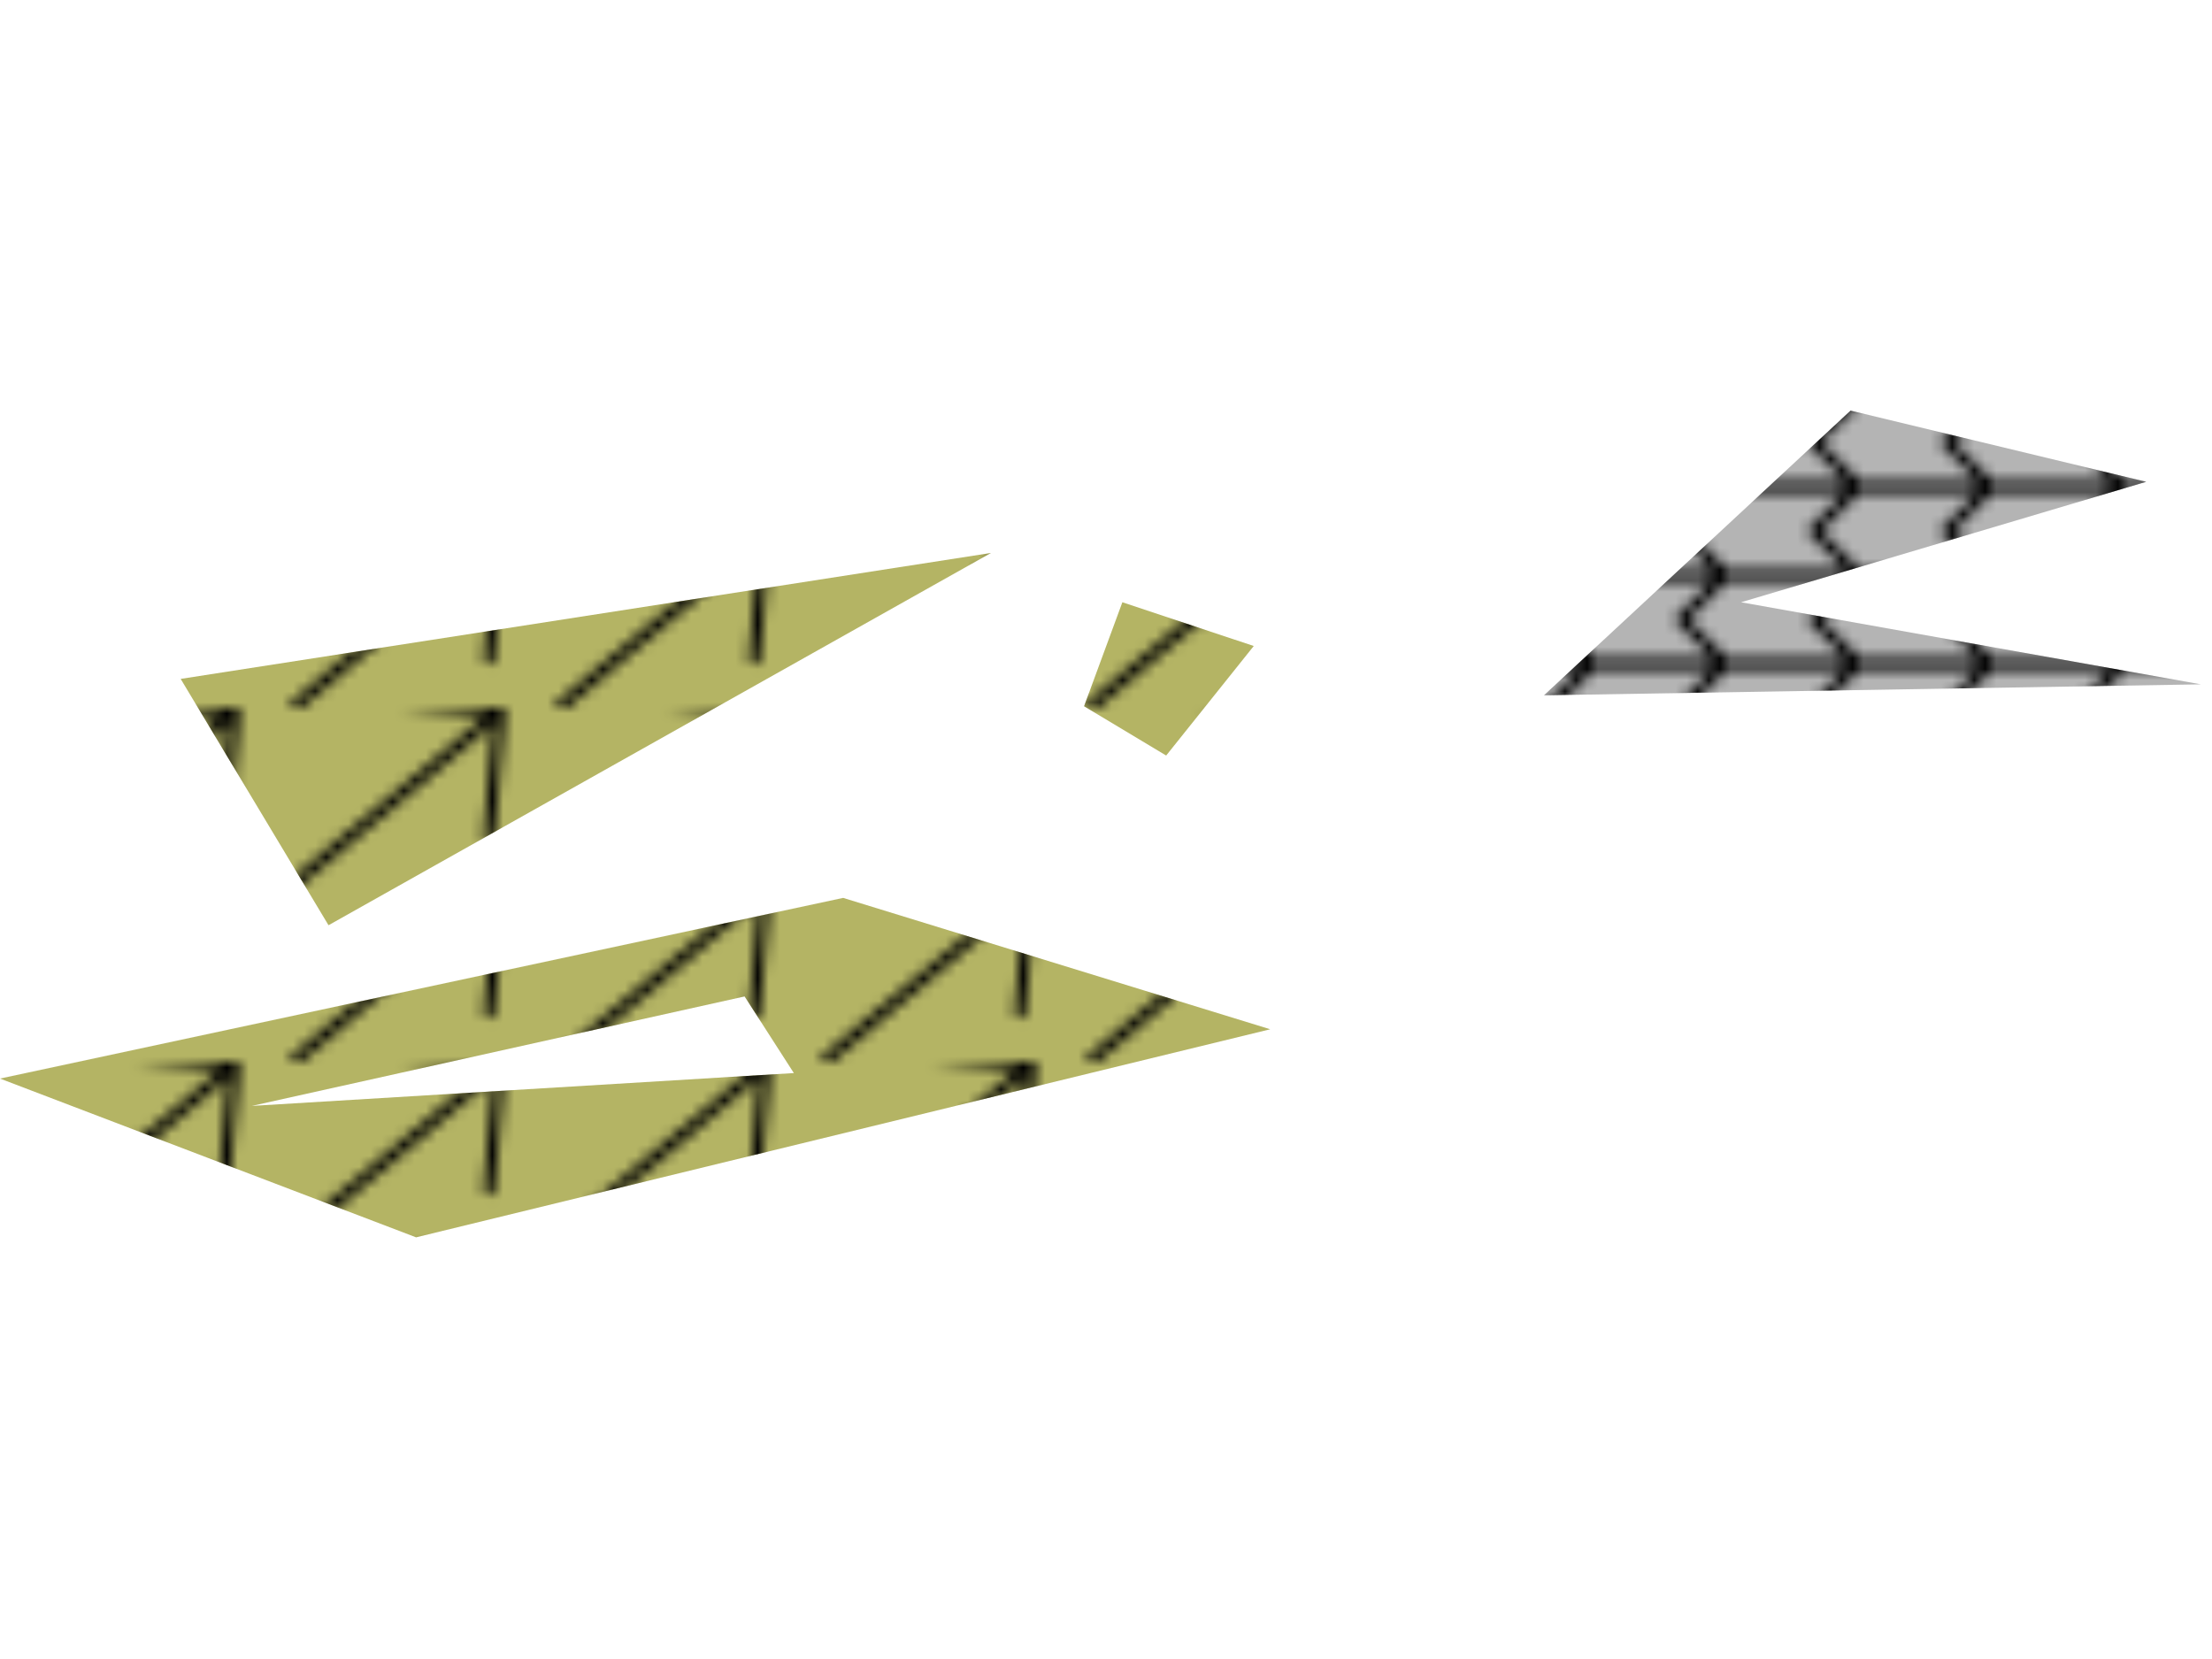 <?xml version="1.0" encoding="UTF-8"?>
<svg xmlns="http://www.w3.org/2000/svg" xmlns:xlink="http://www.w3.org/1999/xlink" width="200pt" height="150pt" viewBox="0 0 200 150" version="1.1">
<defs>
<clipPath id="clip1">
  <rect width="24" height="16"/>
</clipPath>
<g id="surface8" clip-path="url(#clip1)">
<path style="fill:none;stroke-width:1;stroke-linecap:round;stroke-linejoin:round;stroke:rgb(0%,0%,0%);stroke-opacity:1;stroke-miterlimit:10;" d="M 2.809 15.715 L 21.191 0.285 M 9.922 -0.699 L 21.191 0.285 L 20.207 11.559 "/>
</g>
<pattern id="pattern0" patternUnits="userSpaceOnUse" width="24" height="16">
<use xlink:href="#surface8"/>
</pattern>
<clipPath id="clip2">
  <rect width="12" height="8"/>
</clipPath>
<g id="surface12" clip-path="url(#clip2)">
<path style="fill:none;stroke-width:1;stroke-linecap:round;stroke-linejoin:round;stroke:rgb(0%,0%,0%);stroke-opacity:1;stroke-miterlimit:10;" d="M 0 4 L 12 4 M 8 0 L 12 4 L 8 8 "/>
</g>
<pattern id="pattern1" patternUnits="userSpaceOnUse" width="12" height="8">
<use xlink:href="#surface12"/>
</pattern>
<clipPath id="clip3">
  <rect width="24" height="16"/>
</clipPath>
<g id="surface13" clip-path="url(#clip3)">
<path style="fill:none;stroke-width:1;stroke-linecap:round;stroke-linejoin:round;stroke:rgb(0%,0%,0%);stroke-opacity:1;stroke-miterlimit:10;" d="M 2.809 15.715 L 21.191 0.285 M 9.922 -0.699 L 21.191 0.285 L 20.207 11.559 "/>
</g>
<pattern id="pattern2" patternUnits="userSpaceOnUse" width="24" height="16">
<use xlink:href="#surface13"/>
</pattern>
<clipPath id="clip4">
  <rect width="24" height="16"/>
</clipPath>
<g id="surface14" clip-path="url(#clip4)">
<path style="fill:none;stroke-width:1;stroke-linecap:round;stroke-linejoin:round;stroke:rgb(0%,0%,0%);stroke-opacity:1;stroke-miterlimit:10;" d="M 2.809 15.715 L 21.191 0.285 M 9.922 -0.699 L 21.191 0.285 L 20.207 11.559 "/>
</g>
<pattern id="pattern3" patternUnits="userSpaceOnUse" width="24" height="16">
<use xlink:href="#surface14"/>
</pattern>
</defs>
<g id="surface2">
<rect x="0" y="0" width="200" height="150" style="fill:rgb(100%,100%,100%);fill-opacity:1;stroke:none;"/>
<path style=" stroke:none;fill-rule:evenodd;fill:rgb(70.588%,70.588%,39.216%);fill-opacity:1;" d="M 101.48 54.453 L 98.016 63.855 L 105.441 68.312 L 113.359 58.41 Z M 101.48 54.453 "/>
<path style=" stroke:none;fill-rule:evenodd;fill:url(#pattern0);" d="M 101.48 54.453 L 98.016 63.855 L 105.441 68.312 L 113.359 58.41 L 101.48 54.453 "/>
<path style=" stroke:none;fill-rule:evenodd;fill:rgb(70.588%,70.588%,70.588%);fill-opacity:1;" d="M 167.32 37.125 L 139.598 62.867 L 199 61.875 L 157.418 54.453 L 194.051 43.562 Z M 167.32 37.125 "/>
<path style=" stroke:none;fill-rule:evenodd;fill:url(#pattern1);" d="M 167.32 37.125 L 139.598 62.867 L 199 61.875 L 157.418 54.453 L 194.051 43.562 L 167.32 37.125 "/>
<path style=" stroke:none;fill-rule:evenodd;fill:rgb(70.588%,70.588%,39.216%);fill-opacity:1;" d="M 16.336 61.383 L 29.703 83.656 L 89.598 49.996 Z M 16.336 61.383 "/>
<path style=" stroke:none;fill-rule:evenodd;fill:url(#pattern2);" d="M 16.336 61.383 L 29.703 83.656 L 89.598 49.996 L 16.336 61.383 "/>
<path style=" stroke:none;fill-rule:evenodd;fill:rgb(70.588%,70.588%,39.216%);fill-opacity:1;" d="M 76.234 81.184 L 0 97.52 L 37.621 111.875 L 114.848 93.062 Z M 67.324 90.094 L 71.777 97.023 L 22.77 99.992 Z M 67.324 90.094 "/>
<path style=" stroke:none;fill-rule:evenodd;fill:url(#pattern3);" d="M 76.234 81.184 L 0 97.52 L 37.621 111.875 L 114.848 93.062 L 76.234 81.184 M 67.324 90.094 L 71.777 97.023 L 22.77 99.992 L 67.324 90.094 "/>
</g>
</svg>

